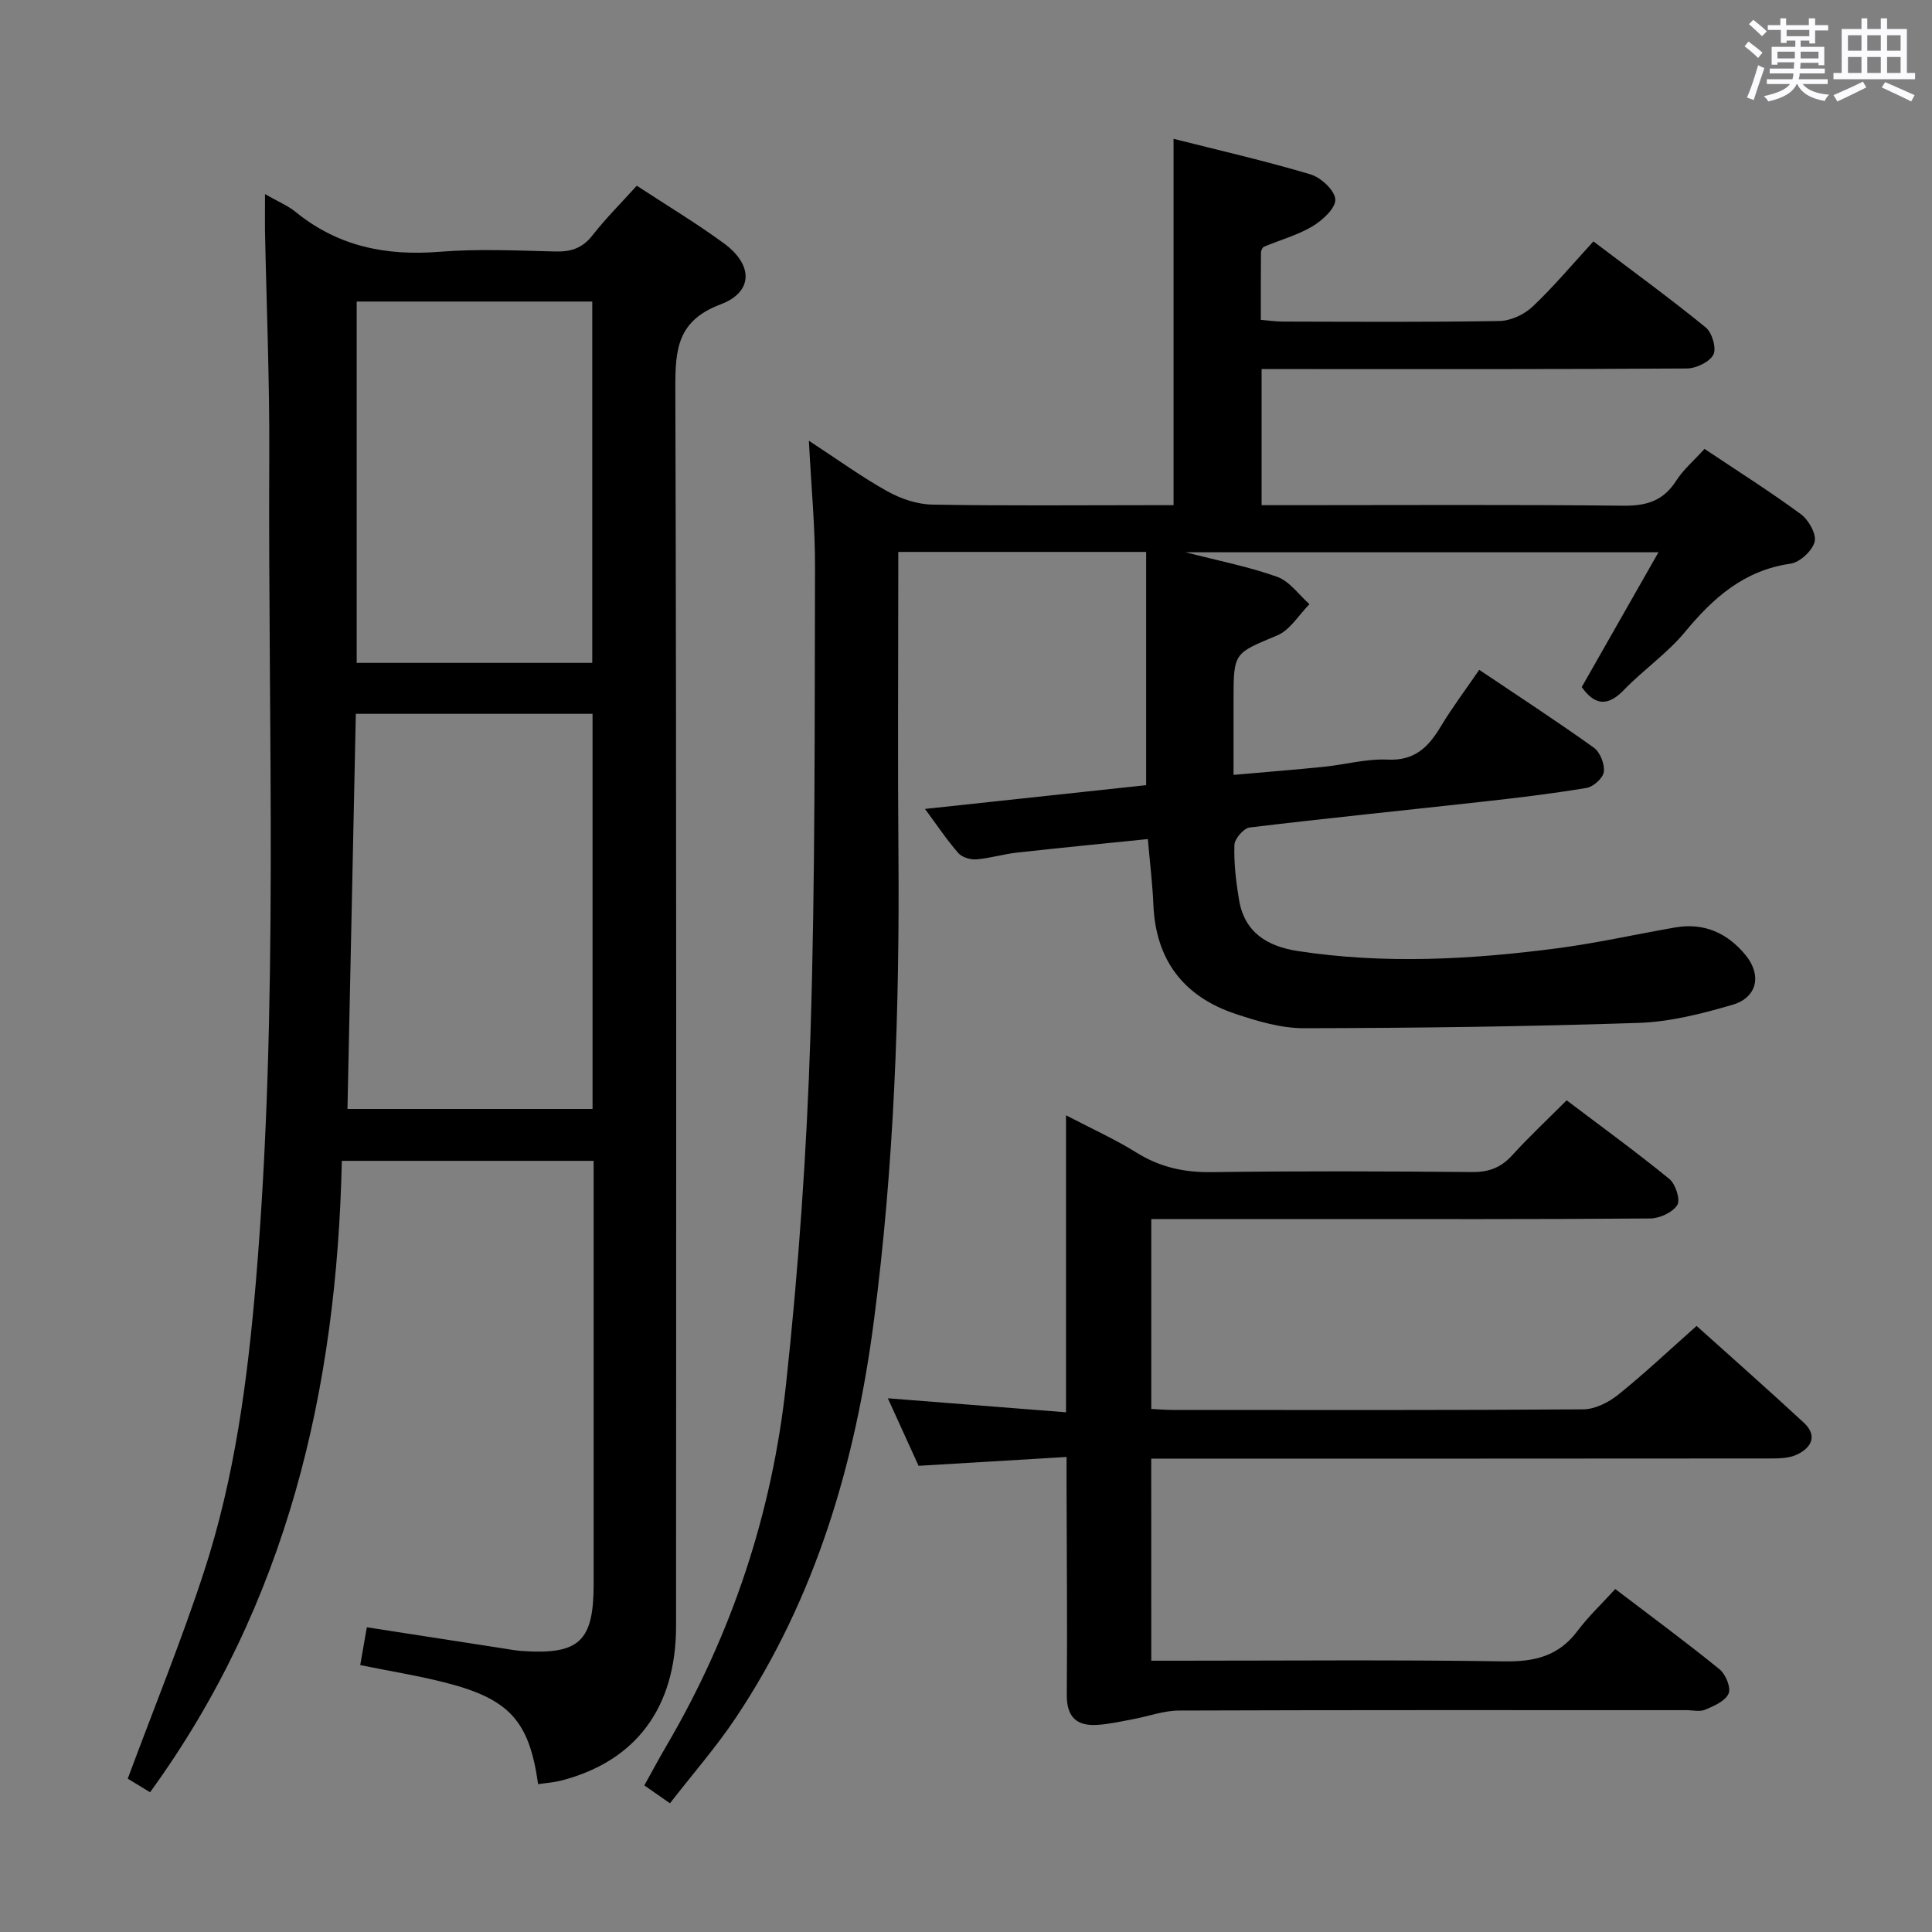 <svg enable-background="new 0 0 400 400" viewBox="0 0 400 400" xmlns="http://www.w3.org/2000/svg"><rect x="0" y="0" width="400" height="400" fill="#808080" stroke="none"/><path d="m361.2 9.6.8-1c.9.7 1.9 1.4 2.9 2.3l-.9 1.1c-1-1-2-1.8-2.8-2.4zm.5 10.6c.9-2.1 1.6-4.3 2.3-6.7.4.2.8.4 1.3.6-.7 2.1-1.5 4.3-2.2 6.6zm.4-15.2.9-.9c1 .8 2 1.6 2.8 2.4l-1 1c-.9-.9-1.8-1.7-2.7-2.5zm12.5-1.2h1.2v1.4h2.7v1.1h-2.7v2.7h-1.2v-.6h-1.8v1.3h4.9v3.8h-1.2v-.5h-3.7c0 .4-.1.9-.1 1.2h5.1v1h-5.2c0 .5-.1.9-.2 1.2h6v1h-5.2c1.1 1.3 2.9 2 5.5 2.2-.4.4-.7.8-.9 1.3-2.9-.5-4.8-1.6-5.7-3.5h-.1c-.8 1.7-2.7 2.9-5.9 3.6-.2-.4-.6-.8-.9-1.1 2.8-.6 4.6-1.4 5.4-2.5h-4.8v-1h5.3c.1-.3.2-.7.2-1.2h-4.9v-1h5c0-.4 0-.8.1-1.3h-3.5v.5h-1.2v-3.7h4.9v-1.3h-1.8v.5h-1.2v-2.7h-2.7v-1h2.6v-1.4h1.2v1.4h4.7v-1.4zm-6.6 8.3h3.6c0-.4 0-.9 0-1.4h-3.6zm1.9-4.6h4.7v-1.3h-4.7zm6.6 3.2h-3.7v1.4h3.7z" fill="#fbfafc"/><path d="m385.3 3.8h1.3v2.2h2.8v-2.2h1.3v2.2h4.1v9.1h1.7v1.3h-16.9v-1.3h1.7v-9.1h4.1v-2.2zm.4 13.1.7 1.2c-1.8.9-3.8 1.9-6 2.9-.2-.4-.5-.8-.8-1.3 2.3-1 4.3-1.9 6.1-2.8zm-3.1-6.4h2.8v-3.2h-2.8zm0 4.6h2.8v-3.3h-2.8zm4-4.6h2.8v-3.2h-2.8zm0 4.6h2.8v-3.3h-2.8zm3.7 1.9c2.1.9 4.1 1.8 6.1 2.7l-.7 1.3c-2.2-1.1-4.2-2-6.1-2.9zm3.2-9.7h-2.8v3.2h2.8v-3.1zm-2.8 7.8h2.8v-3.3h-2.8z" fill="#fbfafc"/><g fill="#010000"><path d="m167.47 91.25c6.26 4.09 11.1 7.62 16.31 10.5 2.75 1.52 6.1 2.66 9.2 2.72 14.99.27 29.99.12 44.99.12h5c0-25.53 0-50.39 0-75.85 9.24 2.34 18.88 4.54 28.35 7.36 2.16.64 5.03 3.31 5.14 5.18.1 1.8-2.63 4.32-4.7 5.56-3.09 1.85-6.7 2.82-10.06 4.24-.33.14-.62.8-.63 1.22-.04 4.49-.03 8.98-.03 13.92 1.61.13 3.03.35 4.45.36 15 .03 30 .14 44.99-.12 2.32-.04 5.11-1.36 6.83-2.98 4.35-4.11 8.21-8.73 12.59-13.5 8.35 6.33 15.98 11.88 23.27 17.83 1.31 1.07 2.25 4.34 1.56 5.63-.82 1.53-3.58 2.84-5.5 2.85-26.99.18-53.99.12-80.98.12-2.29 0-4.58 0-7.05 0v28.18h5.96c23 0 45.99-.14 68.98.11 4.81.05 8.25-1.03 10.89-5.16 1.49-2.33 3.7-4.2 5.87-6.6 6.78 4.53 13.52 8.79 19.93 13.5 1.61 1.18 3.28 4.11 2.87 5.72-.48 1.87-3.05 4.26-4.98 4.54-9.6 1.37-15.98 7.03-21.86 14.14-3.68 4.45-8.61 7.83-12.65 12.01-3.45 3.59-6.11 3.08-8.73-.6 5.16-9.07 10.31-18.11 15.89-27.91-33.04 0-64.91 0-97.91 0 7.04 1.82 13.18 3 19 5.1 2.56.93 4.46 3.71 6.65 5.65-2.2 2.21-4.02 5.36-6.68 6.47-8.92 3.74-9.04 3.46-9.04 13.33v15.54c6.52-.58 12.56-1.05 18.59-1.66 4.46-.45 8.93-1.71 13.35-1.5 5.57.26 8.39-2.58 10.93-6.8 2.39-3.97 5.19-7.69 8-11.79 8.12 5.46 16.05 10.62 23.73 16.12 1.3.93 2.26 3.39 2.07 4.99-.15 1.28-2.16 3.1-3.57 3.34-7.19 1.2-14.45 2.07-21.7 2.87-16.02 1.78-32.05 3.39-48.05 5.32-1.24.15-3.13 2.33-3.17 3.62-.12 3.78.33 7.62.96 11.37 1.13 6.74 5.83 9.62 12.16 10.59 17.92 2.75 35.82 1.77 53.66-.56 8.21-1.07 16.31-2.9 24.47-4.32 5.99-1.04 10.83 1.15 14.58 5.72 3.4 4.13 2.43 8.79-2.7 10.29-6.33 1.85-12.92 3.53-19.46 3.75-23.08.77-46.18 1.06-69.28 1.1-4.7.01-9.53-1.43-14.06-2.93-10.74-3.56-16.61-11.06-17.1-22.59-.18-4.29-.71-8.56-1.15-13.64-9.13.93-18.15 1.81-27.16 2.81-2.79.31-5.53 1.17-8.32 1.39-1.24.1-2.99-.41-3.76-1.3-2.38-2.72-4.39-5.75-6.9-9.14 15.72-1.69 30.79-3.31 45.79-4.92 0-16.25 0-32.13 0-48.29-17.28 0-33.9 0-51.32 0v5.09c0 19-.13 37.99.03 56.99.26 32.48-.87 64.9-5.08 97.11-3.82 29.26-11.96 57.24-28.54 82.11-4.04 6.07-8.89 11.6-13.68 17.78-1.81-1.27-3.37-2.35-5.31-3.7 1.59-2.86 3.05-5.59 4.61-8.25 13.56-23.14 21.85-48.19 24.72-74.7 2.61-24.1 4.3-48.36 5.07-72.59 1.01-32.12.84-64.27.94-96.41.05-8.41-.78-16.83-1.27-26.45z"/><path d="m54.87 40.19c2.69 1.55 4.72 2.37 6.35 3.7 8.75 7.13 18.71 9.13 29.79 8.24 7.95-.64 15.99-.26 23.98-.06 3.26.08 5.62-.7 7.69-3.36 2.74-3.51 5.92-6.67 9.16-10.26 6.2 4.07 12.33 7.74 18.06 11.95 6.05 4.44 6.09 10.05-.7 12.61-8.88 3.35-9.4 9.17-9.38 17.2.26 85.49.17 170.97.15 256.46 0 16.87-8.32 28-23.79 31.98-1.56.4-3.19.5-4.77.74-1.83-13.09-5.93-17.64-19.23-21.03-5.61-1.43-11.34-2.35-17.6-3.62.47-2.69.9-5.17 1.37-7.83 9.89 1.53 19.2 2.98 28.52 4.42 1.15.18 2.3.39 3.46.48 11.98.84 14.98-1.92 14.98-13.85.01-27.33 0-54.66 0-81.99 0-1.79 0-3.57 0-5.63-17.42 0-34.32 0-52.14 0-1.02 47.23-11.31 91.64-39.7 130.73-1.67-1.02-3.47-2.11-4.62-2.82 5.42-14.61 11.12-28.56 15.79-42.86 6.37-19.5 9.03-39.76 10.75-60.17 4.78-56.86 2.47-113.82 2.76-170.75.08-15.64-.58-31.28-.89-46.92-.02-2.13.01-4.28.01-7.36zm17.07 189.41h50.74c0-27.46 0-54.52 0-81.81-16.43 0-32.61 0-49.01 0-.57 27.43-1.14 54.47-1.73 81.81zm1.91-167.17v74.81h48.77c0-25.09 0-49.82 0-74.81-16.38 0-32.46 0-48.77 0z"/><path d="m238.36 343.83h5.58c22.5 0 45-.21 67.49.14 6.29.1 11.25-1.09 15.14-6.26 2.27-3.03 5.07-5.66 7.85-8.72 7.73 5.89 14.81 11.1 21.62 16.64 1.25 1.02 2.38 3.81 1.84 5.02-.68 1.54-3.01 2.55-4.83 3.32-1.13.48-2.63.1-3.96.1-35 0-70-.05-104.99.08-3.19.01-6.36 1.21-9.56 1.8-2.44.45-4.88 1.01-7.34 1.17-4.29.28-6.37-1.63-6.33-6.22.12-14.33-.02-28.66-.05-42.99 0-1.79 0-3.58 0-6.26-10.45.62-20.33 1.21-30.64 1.83-2.01-4.41-4.17-9.17-6.36-13.98 12.41.97 24.4 1.92 36.89 2.9 0-20.82 0-40.59 0-61.49 5.38 2.81 10.16 4.96 14.56 7.71 4.86 3.03 9.87 4.14 15.59 4.06 18-.25 36-.18 54-.02 3.47.03 5.96-.97 8.27-3.52 3.46-3.81 7.24-7.33 11.23-11.33 7.12 5.39 14.35 10.64 21.26 16.28 1.29 1.05 2.33 4.32 1.65 5.39-.98 1.54-3.65 2.78-5.61 2.79-23.5.19-47 .12-70.5.12-10.81 0-21.62 0-32.8 0v39.32c1.55.07 3 .2 4.45.2 28.33.01 56.66.08 84.99-.12 2.44-.02 5.25-1.44 7.23-3.03 5.43-4.37 10.52-9.17 16.23-14.24 6.69 6.01 14.51 12.92 22.18 20.01 2.96 2.74 1.57 5.25-1.46 6.65-1.7.79-3.87.78-5.82.78-40.66.04-81.33.03-121.99.03-1.82 0-3.64 0-5.82 0 .01 13.83.01 27.41.01 41.84z"/></g></svg>
